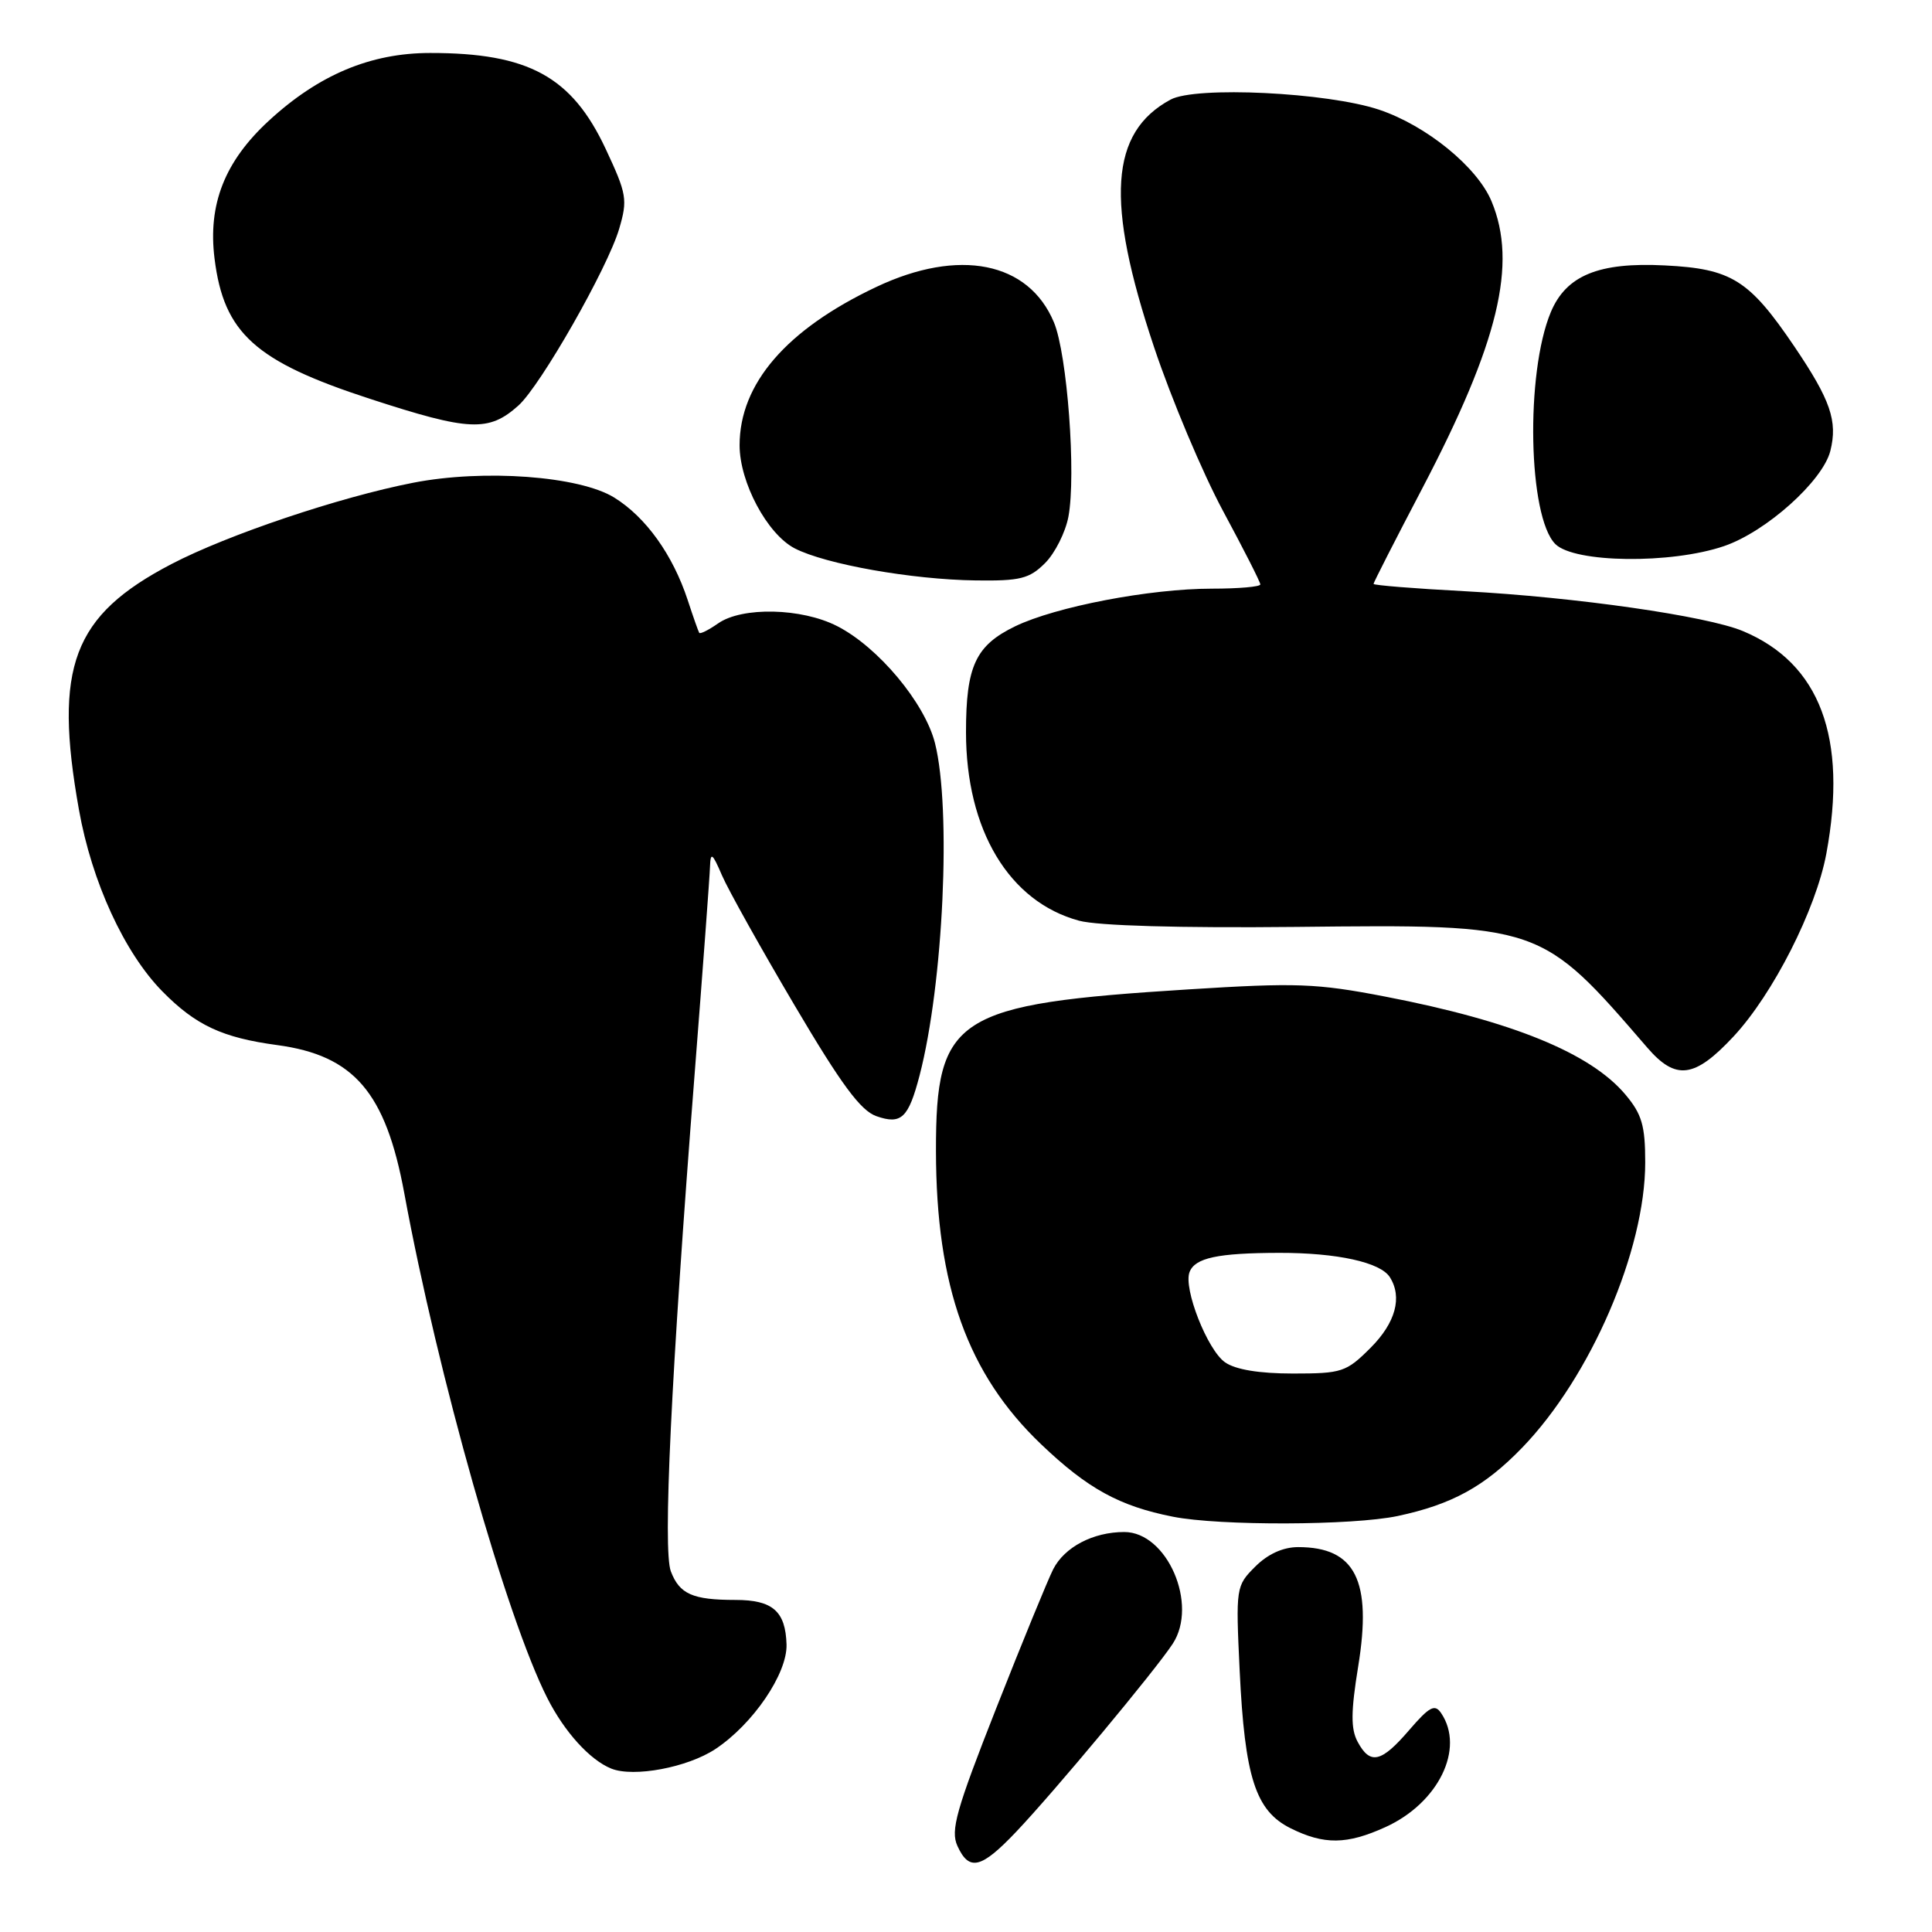 <?xml version="1.0" encoding="UTF-8" standalone="no"?>
<!DOCTYPE svg PUBLIC "-//W3C//DTD SVG 1.1//EN" "http://www.w3.org/Graphics/SVG/1.1/DTD/svg11.dtd" >
<svg xmlns="http://www.w3.org/2000/svg" xmlns:xlink="http://www.w3.org/1999/xlink" version="1.1" viewBox="0 0 256 256">
 <g >
 <path fill="currentColor"
d=" M 134.62 242.75 C 139.68 237.43 153.08 221.34 155.39 217.81 C 158.81 212.59 154.65 203.00 148.97 203.00 C 144.85 203.00 141.05 204.99 139.55 207.94 C 138.84 209.35 135.44 217.63 132.01 226.34 C 126.69 239.84 125.93 242.54 126.86 244.59 C 128.41 247.99 130.00 247.61 134.62 242.75 Z  M 183.58 242.10 C 190.60 238.91 194.13 231.70 190.96 227.00 C 190.12 225.75 189.41 226.13 186.72 229.25 C 183.02 233.56 181.55 233.89 179.89 230.79 C 178.98 229.09 178.99 226.82 179.97 220.79 C 181.82 209.43 179.59 205.00 172.02 205.00 C 170.01 205.00 168.00 205.91 166.32 207.59 C 163.77 210.14 163.74 210.34 164.26 221.34 C 164.94 235.52 166.36 239.93 171.00 242.25 C 175.44 244.46 178.46 244.43 183.58 242.10 Z  M 94.79 231.76 C 99.77 228.46 104.33 221.77 104.22 217.91 C 104.09 213.49 102.38 212.00 97.46 212.00 C 91.78 212.00 90.04 211.23 88.89 208.21 C 87.82 205.39 88.91 182.43 92.04 142.33 C 93.12 128.49 94.04 116.12 94.08 114.83 C 94.15 112.85 94.39 113.02 95.67 116.00 C 96.50 117.92 100.83 125.67 105.29 133.22 C 111.48 143.71 114.04 147.17 116.13 147.90 C 119.43 149.05 120.37 148.16 121.85 142.50 C 125.00 130.38 126.08 107.17 123.89 98.47 C 122.54 93.13 116.36 85.73 110.92 82.96 C 106.21 80.55 98.34 80.38 95.16 82.60 C 93.90 83.48 92.77 84.05 92.65 83.85 C 92.53 83.66 91.84 81.70 91.12 79.50 C 89.14 73.49 85.57 68.52 81.39 65.93 C 76.76 63.07 64.09 62.14 54.73 63.97 C 44.99 65.87 30.16 70.86 22.72 74.74 C 9.64 81.56 7.08 88.35 10.46 107.29 C 12.16 116.85 16.47 126.23 21.52 131.37 C 25.94 135.86 29.46 137.50 36.74 138.48 C 46.90 139.85 51.10 144.74 53.57 158.11 C 58.02 182.28 67.11 214.34 72.52 225.00 C 74.80 229.50 78.17 233.21 81.00 234.35 C 83.97 235.54 91.10 234.20 94.79 231.76 Z  M 185.20 200.88 C 192.38 199.35 196.71 196.98 201.69 191.83 C 210.77 182.44 218.00 165.68 218.00 154.03 C 218.00 149.15 217.56 147.63 215.37 145.03 C 210.75 139.54 200.37 135.30 183.58 132.06 C 174.42 130.29 171.77 130.20 157.46 131.10 C 126.57 133.04 124.00 134.68 124.02 152.50 C 124.04 170.44 128.21 182.08 137.96 191.38 C 144.11 197.25 148.33 199.57 155.41 200.97 C 161.61 202.20 179.22 202.14 185.20 200.88 Z  M 229.71 137.33 C 234.94 131.71 240.63 120.50 242.00 113.11 C 244.85 97.74 241.16 87.89 230.94 83.62 C 226.15 81.62 208.82 79.13 194.10 78.34 C 187.45 77.99 182.00 77.55 182.00 77.37 C 182.00 77.19 184.89 71.52 188.43 64.77 C 198.57 45.41 201.10 34.95 197.63 26.66 C 195.73 22.12 189.01 16.64 182.75 14.54 C 175.90 12.24 158.43 11.39 155.10 13.20 C 147.06 17.55 146.45 26.69 152.92 46.00 C 155.22 52.88 159.33 62.63 162.05 67.69 C 164.77 72.74 167.00 77.12 167.00 77.44 C 167.00 77.75 164.11 78.00 160.59 78.00 C 152.36 78.00 139.90 80.39 134.51 82.99 C 129.27 85.53 128.00 88.26 128.00 97.01 C 128.00 109.98 133.71 119.50 142.99 122.00 C 145.50 122.67 156.29 122.98 171.76 122.82 C 204.23 122.47 204.14 122.44 218.26 138.80 C 222.05 143.20 224.54 142.88 229.71 137.33 Z  M 138.48 74.61 C 139.79 73.30 141.18 70.53 141.57 68.47 C 142.61 62.94 141.42 46.93 139.65 42.71 C 136.30 34.68 127.07 32.84 116.12 38.02 C 104.21 43.65 98.00 50.84 98.00 59.00 C 98.00 63.92 101.66 70.77 105.30 72.66 C 109.39 74.77 120.83 76.80 129.30 76.91 C 135.19 76.99 136.41 76.68 138.48 74.61 Z  M 228.45 72.36 C 234.02 70.46 241.52 63.74 242.53 59.75 C 243.52 55.79 242.56 53.01 237.76 45.91 C 231.77 37.07 229.44 35.61 220.60 35.17 C 211.85 34.72 207.53 36.49 205.49 41.36 C 202.11 49.45 202.48 68.48 206.09 72.09 C 208.60 74.60 221.42 74.76 228.45 72.36 Z  M 68.70 53.73 C 71.64 51.08 80.50 35.55 82.04 30.33 C 83.18 26.46 83.06 25.72 80.26 19.74 C 75.77 10.15 70.03 7.01 57.00 7.02 C 49.10 7.02 42.22 9.91 35.61 16.01 C 29.77 21.39 27.53 27.09 28.43 34.28 C 29.66 44.15 33.81 47.89 49.00 52.84 C 62.21 57.15 64.76 57.26 68.70 53.73 Z  M 162.32 180.51 C 159.99 178.88 156.78 170.73 157.62 168.56 C 158.34 166.67 161.34 166.03 169.51 166.01 C 177.18 166.00 182.91 167.26 184.16 169.23 C 185.85 171.89 184.92 175.28 181.60 178.60 C 178.39 181.81 177.81 182.00 171.32 182.00 C 166.85 182.00 163.70 181.48 162.32 180.51 Z "/>
</g>
</svg>